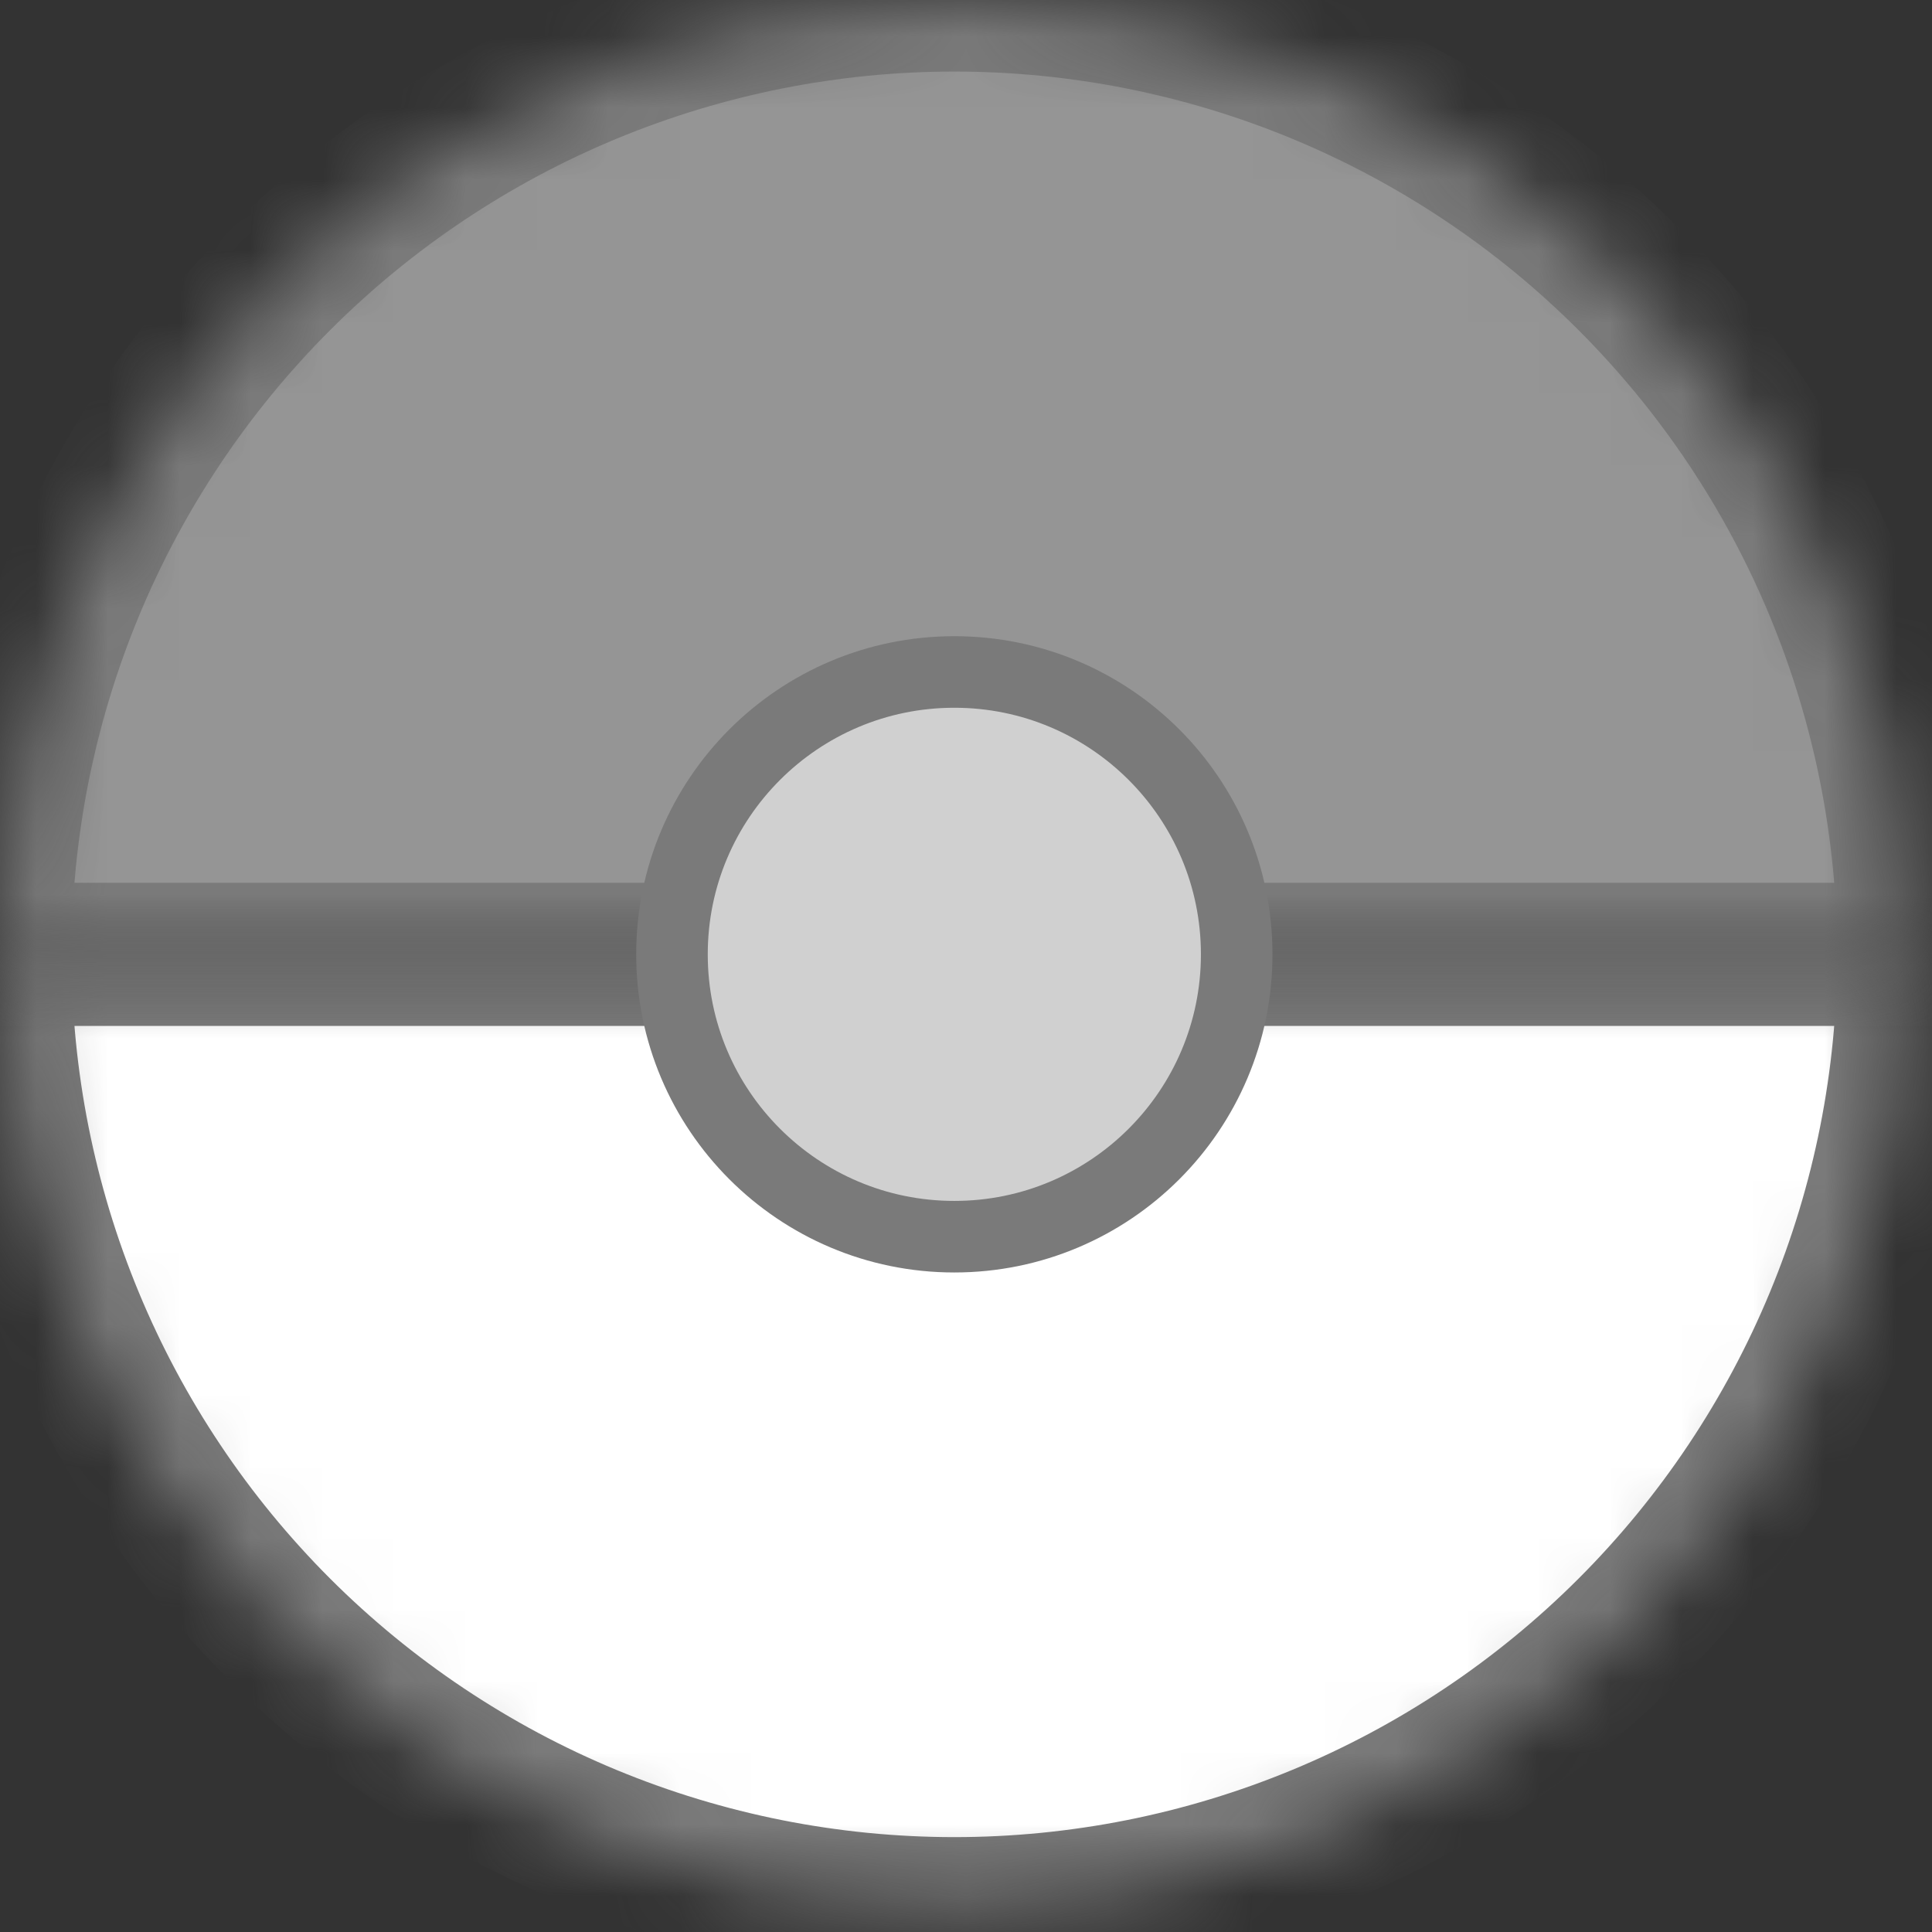 <svg width="27" height="27" viewBox="0 0 27 27" fill="none" xmlns="http://www.w3.org/2000/svg">
<rect x="0" y="0" width="27" height="27" fill="#333333" stroke="none"/>
<mask id="path-1-inside-1_224_3937" fill="white">
<path d="M26.674 13.337C26.674 15.089 26.329 16.823 25.659 18.441C24.989 20.059 24.006 21.53 22.768 22.768C21.53 24.006 20.059 24.989 18.441 25.659C16.823 26.329 15.089 26.674 13.337 26.674C11.586 26.674 9.851 26.329 8.233 25.659C6.615 24.989 5.145 24.006 3.906 22.768C2.668 21.53 1.685 20.059 1.015 18.441C0.345 16.823 -1.53118e-07 15.089 0 13.337L13.337 13.337H26.674Z"/>
</mask>
<path d="M26.674 13.337C26.674 15.089 26.329 16.823 25.659 18.441C24.989 20.059 24.006 21.53 22.768 22.768C21.53 24.006 20.059 24.989 18.441 25.659C16.823 26.329 15.089 26.674 13.337 26.674C11.586 26.674 9.851 26.329 8.233 25.659C6.615 24.989 5.145 24.006 3.906 22.768C2.668 21.53 1.685 20.059 1.015 18.441C0.345 16.823 -1.53118e-07 15.089 0 13.337L13.337 13.337H26.674Z" fill="white" stroke="#7A7A7A" stroke-width="2" mask="url(#path-1-inside-1_224_3937)"/>
<mask id="path-2-inside-2_224_3937" fill="white">
<path d="M26.674 13.337C26.674 11.586 26.329 9.852 25.659 8.233C24.989 6.615 24.006 5.145 22.768 3.907C21.53 2.668 20.059 1.686 18.441 1.015C16.823 0.345 15.089 0 13.337 0C11.586 0 9.851 0.345 8.233 1.015C6.615 1.686 5.145 2.668 3.906 3.907C2.668 5.145 1.685 6.615 1.015 8.233C0.345 9.852 -1.53118e-07 11.586 0 13.337L13.337 13.337H26.674Z"/>
</mask>
<path d="M26.674 13.337C26.674 11.586 26.329 9.852 25.659 8.233C24.989 6.615 24.006 5.145 22.768 3.907C21.53 2.668 20.059 1.686 18.441 1.015C16.823 0.345 15.089 0 13.337 0C11.586 0 9.851 0.345 8.233 1.015C6.615 1.686 5.145 2.668 3.906 3.907C2.668 5.145 1.685 6.615 1.015 8.233C0.345 9.852 -1.53118e-07 11.586 0 13.337L13.337 13.337H26.674Z" fill="#959595" stroke="#7A7A7A" stroke-width="2" mask="url(#path-2-inside-2_224_3937)"/>
<circle cx="13.337" cy="13.337" r="3.946" fill="#D0D0D0" stroke="#7A7A7A"/>
</svg>
